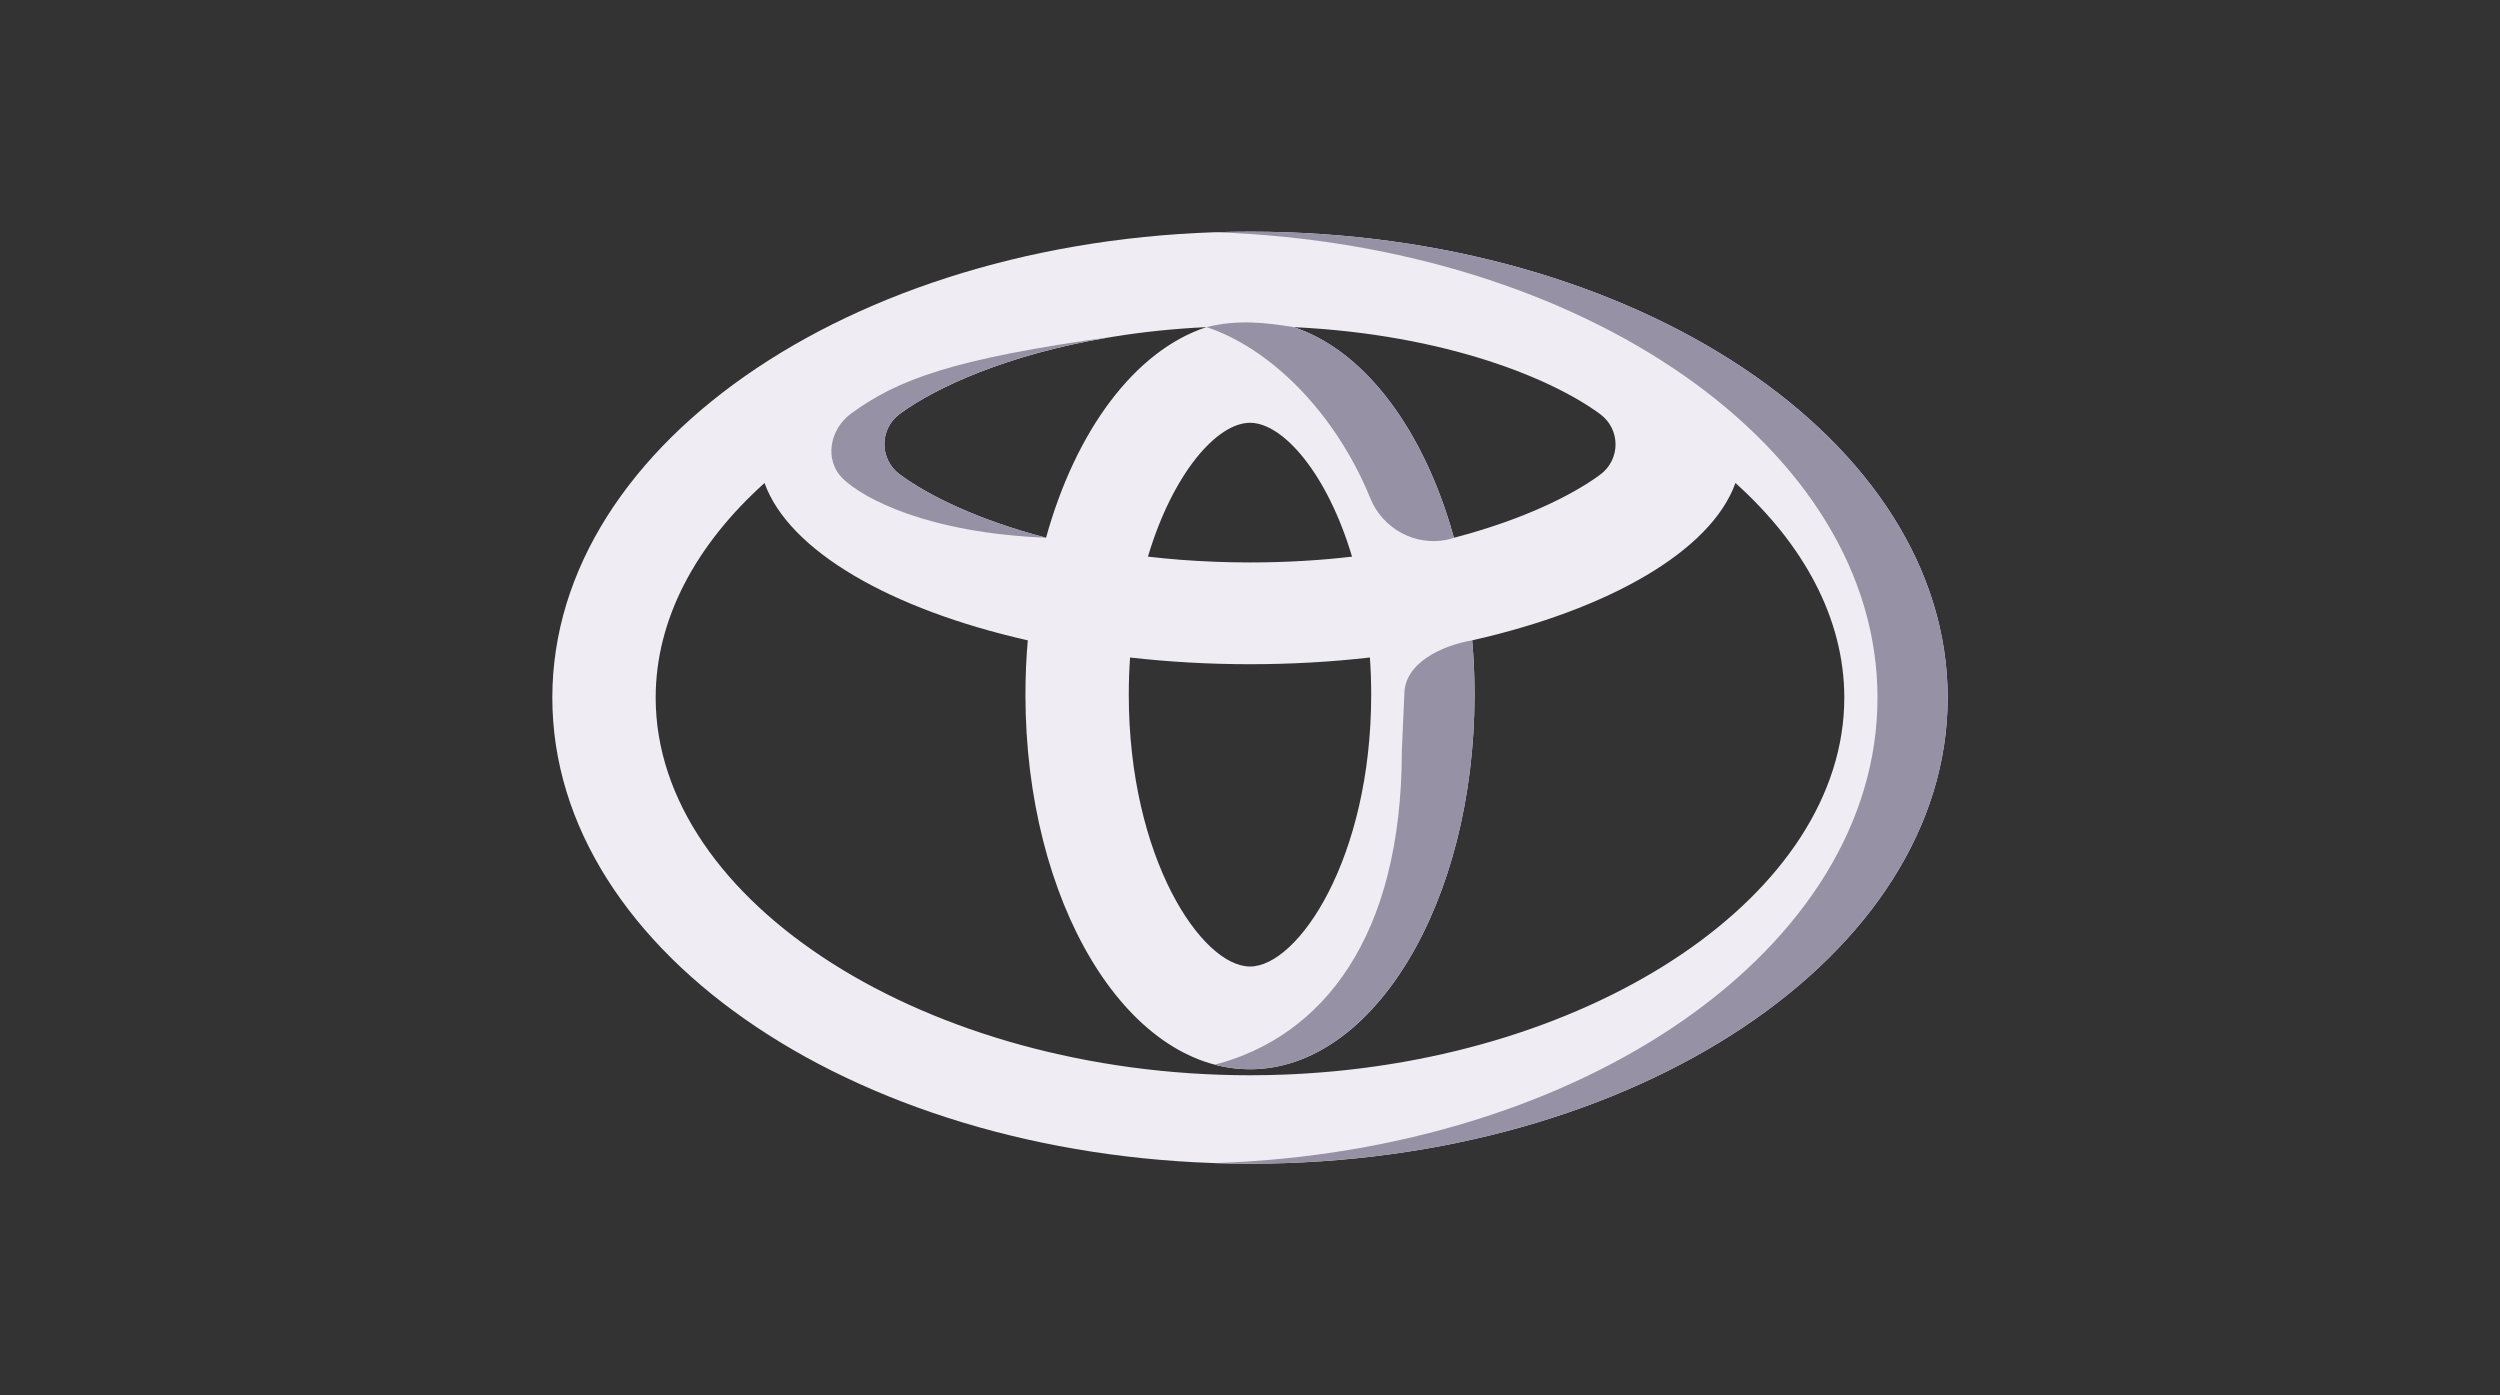 <svg width="86" height="48" viewBox="0 0 86 48" fill="none" xmlns="http://www.w3.org/2000/svg">
<rect x="0" y="0" width="86" height="48" fill="#333333" stroke="none"/>
<g>
<path d="M43 7.969C29.744 7.969 19 15.146 19 24C19 32.854 29.744 40.031 43 40.031C56.255 40.031 67 32.854 67 24C67 15.146 56.255 7.969 43 7.969ZM55.046 14.246C55.753 14.768 55.751 15.811 55.042 16.332C54.076 17.042 52.372 17.885 50.016 18.499C49.97 18.335 49.923 18.172 49.873 18.012C48.811 14.565 46.845 12.022 44.497 11.253C49.792 11.505 53.441 13.058 55.046 14.246ZM38.874 22.618C40.199 22.769 41.583 22.849 43 22.849C44.417 22.849 45.8 22.769 47.125 22.618C47.154 23.032 47.169 23.459 47.169 23.897C47.169 29.518 44.659 33.248 43 33.248C41.34 33.248 38.83 29.518 38.83 23.897C38.83 23.459 38.845 23.032 38.874 22.618ZM46.51 19.148C45.423 19.276 44.252 19.348 43 19.348C42.589 19.348 42.186 19.34 41.793 19.325C41.789 19.325 41.786 19.325 41.783 19.324C40.98 19.294 40.217 19.233 39.489 19.148C40.347 16.272 41.87 14.544 43 14.544C44.129 14.544 45.652 16.272 46.51 19.148ZM30.956 14.234C32.196 13.325 34.647 12.195 38.13 11.611C38.188 11.601 38.249 11.59 38.31 11.581C39.295 11.422 40.361 11.307 41.503 11.253C39.045 12.058 37.006 14.805 35.984 18.498C33.624 17.882 31.918 17.035 30.953 16.321C30.246 15.797 30.248 14.755 30.956 14.234ZM44.453 36.954C44.372 36.959 44.291 36.962 44.21 36.965H44.207C43.807 36.981 43.405 36.989 43 36.989C31.918 36.989 22.555 31.041 22.555 24C22.555 21.281 23.95 18.727 26.3 16.615C27.136 18.948 30.631 20.959 35.356 22.028C35.302 22.638 35.275 23.262 35.275 23.897C35.275 31.013 38.733 36.782 43 36.782C47.266 36.782 50.724 31.013 50.724 23.897C50.724 23.262 50.697 22.638 50.643 22.028C55.368 20.959 58.863 18.948 59.699 16.615C62.048 18.727 63.444 21.281 63.444 24C63.444 30.731 54.888 36.463 44.453 36.954ZM49.873 18.011C49.916 18.176 49.963 18.339 50.016 18.499C49.97 18.335 49.923 18.172 49.873 18.011Z" fill="#EFECF3"/>
<path d="M30.953 16.319C31.918 17.034 33.624 17.88 35.984 18.497C31.893 18.332 29.704 17.142 29.012 16.482C28.32 15.822 28.561 14.753 29.269 14.233C30.877 13.053 32.787 12.337 38.31 11.579C38.249 11.589 38.188 11.599 38.129 11.609C34.647 12.193 32.196 13.323 30.956 14.233C30.247 14.753 30.246 15.795 30.953 16.319Z" fill="#9691A4"/>
<path d="M43.001 7.969C42.596 7.969 42.193 7.976 41.793 7.989C54.487 8.409 64.586 15.416 64.586 24C64.586 32.584 54.487 39.591 41.793 40.011C42.193 40.024 42.596 40.031 43.001 40.031C56.255 40.031 67.001 32.854 67.001 24C67.001 15.146 56.255 7.969 43.001 7.969Z" fill="#9691A4"/>
<path d="M50.644 22.027C50.698 22.637 50.725 23.261 50.725 23.896C50.725 31.012 47.266 36.782 43 36.782C42.59 36.782 42.186 36.728 41.793 36.624C45.485 35.658 48.223 32.257 48.223 25.826C48.223 25.82 48.31 23.883 48.31 23.877C48.309 22.812 49.594 22.208 50.644 22.027Z" fill="#9691A4"/>
<path d="M50.016 18.499C49.946 18.526 49.867 18.548 49.782 18.566C48.68 18.797 47.564 18.185 47.139 17.142C45.918 14.14 43.649 11.956 41.504 11.253C42.59 10.986 43.513 11.094 44.498 11.253C46.846 12.022 48.812 14.565 49.873 18.011C49.917 18.175 49.964 18.339 50.016 18.499Z" fill="#9691A4"/>
</g>
</svg>
